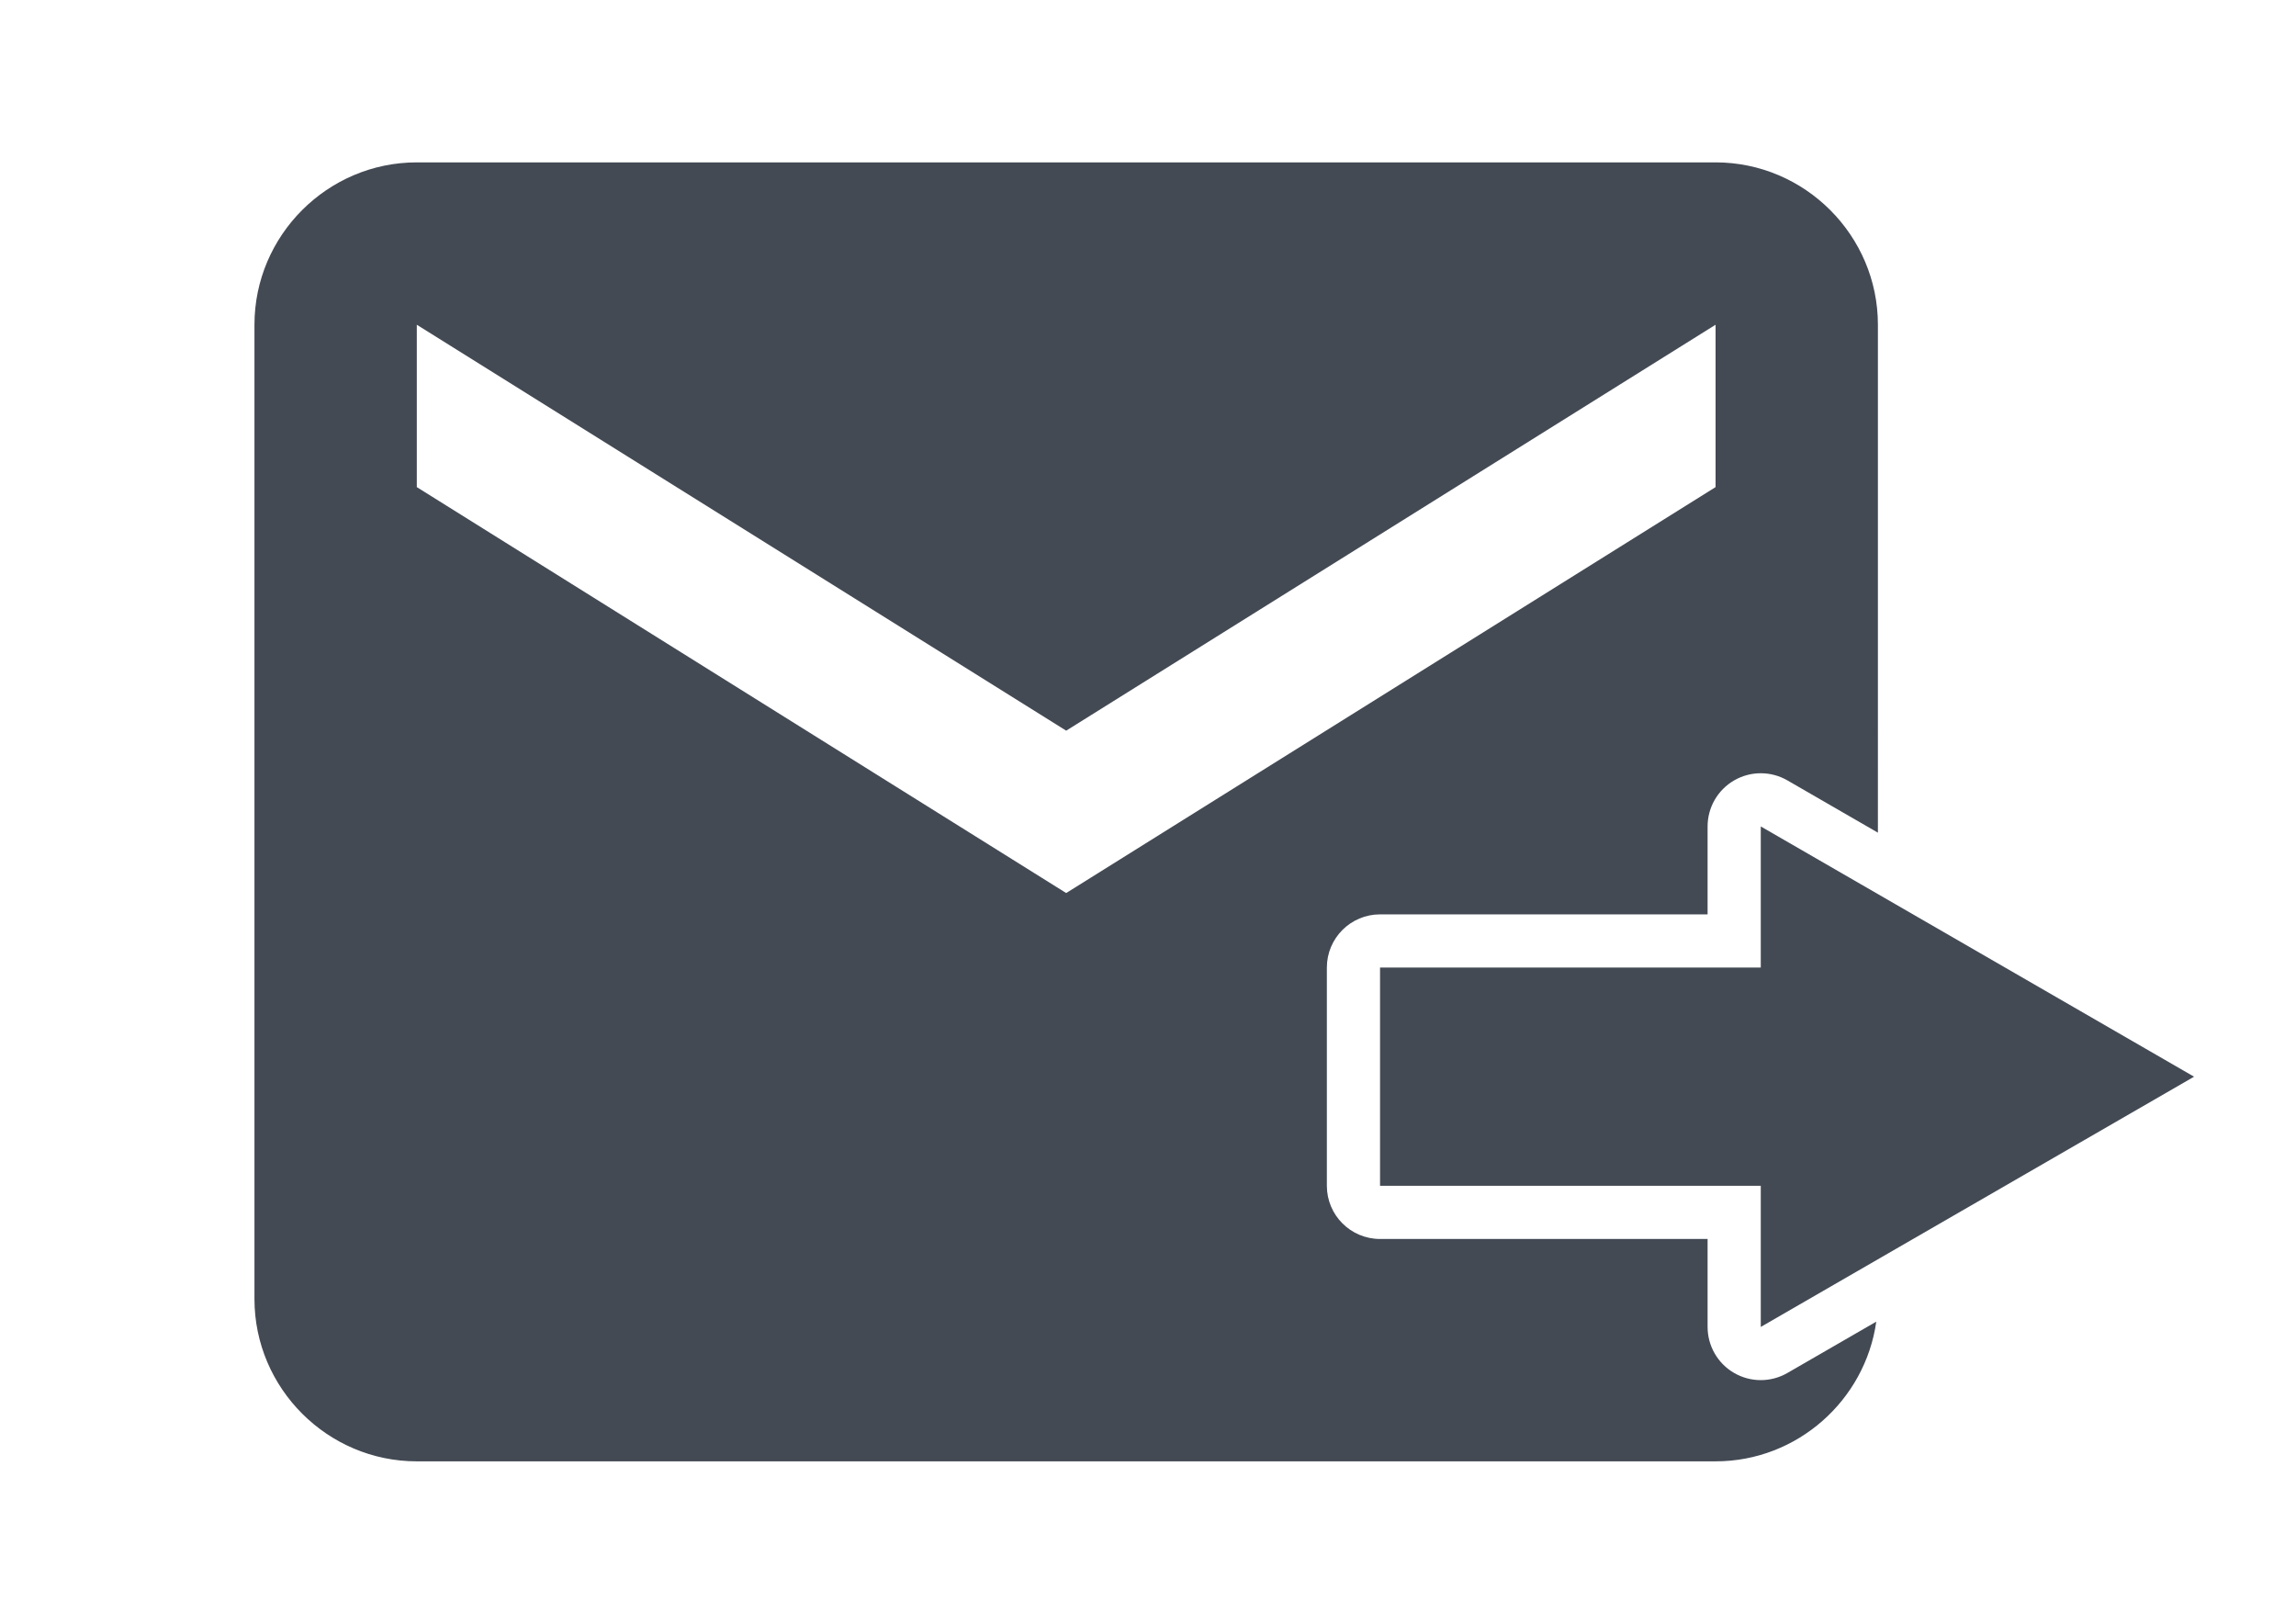 <?xml version="1.0" encoding="utf-8"?>
<!-- Generator: Adobe Illustrator 17.0.0, SVG Export Plug-In . SVG Version: 6.00 Build 0)  -->
<!DOCTYPE svg PUBLIC "-//W3C//DTD SVG 1.1//EN" "http://www.w3.org/Graphics/SVG/1.1/DTD/svg11.dtd">
<svg version="1.1" id="Capa_1" xmlns="http://www.w3.org/2000/svg" xmlns:xlink="http://www.w3.org/1999/xlink" x="0px" y="0px"
	 width="841.89px" height="595.28px" viewBox="0 0 841.89 595.28" enable-background="new 0 0 841.89 595.28" xml:space="preserve">
<g>
	<polygon fill="none" points="629.057,119.056 390.945,267.876 152.833,119.056 152.833,178.584 390.945,327.404 629.057,178.584 	
		"/>
	<path fill="#434A54" d="M645.635,505.974c-3.367,0-6.732-0.87-9.75-2.612c-6.033-3.483-9.75-9.921-9.75-16.888v-32.248H506.03
		c-10.77,0-19.5-8.73-19.5-19.5v-80c0-10.77,8.73-19.5,19.5-19.5h120.105v-32.24c0-6.967,3.717-13.405,9.751-16.888
		c6.031-3.483,13.466-3.483,19.501,0.001l33.198,19.171V119.056c0-32.74-26.788-59.528-59.528-59.528H152.833
		c-32.74,0-59.528,26.788-59.528,59.528v357.168c0,32.74,26.788,59.528,59.528,59.528h476.224c29.92,0,54.855-22.375,58.931-51.216
		l-32.602,18.825C652.37,505.103,649.003,505.974,645.635,505.974z M152.833,178.584v-59.528l238.112,148.82l238.112-148.82v59.528
		l-238.112,148.82L152.833,178.584z"/>
</g>
<polygon fill="#434A54" points="645.636,302.986 645.636,354.726 506.03,354.726 506.03,434.726 645.636,434.726 645.636,486.474 
	804.515,394.735 "/>
</svg>
